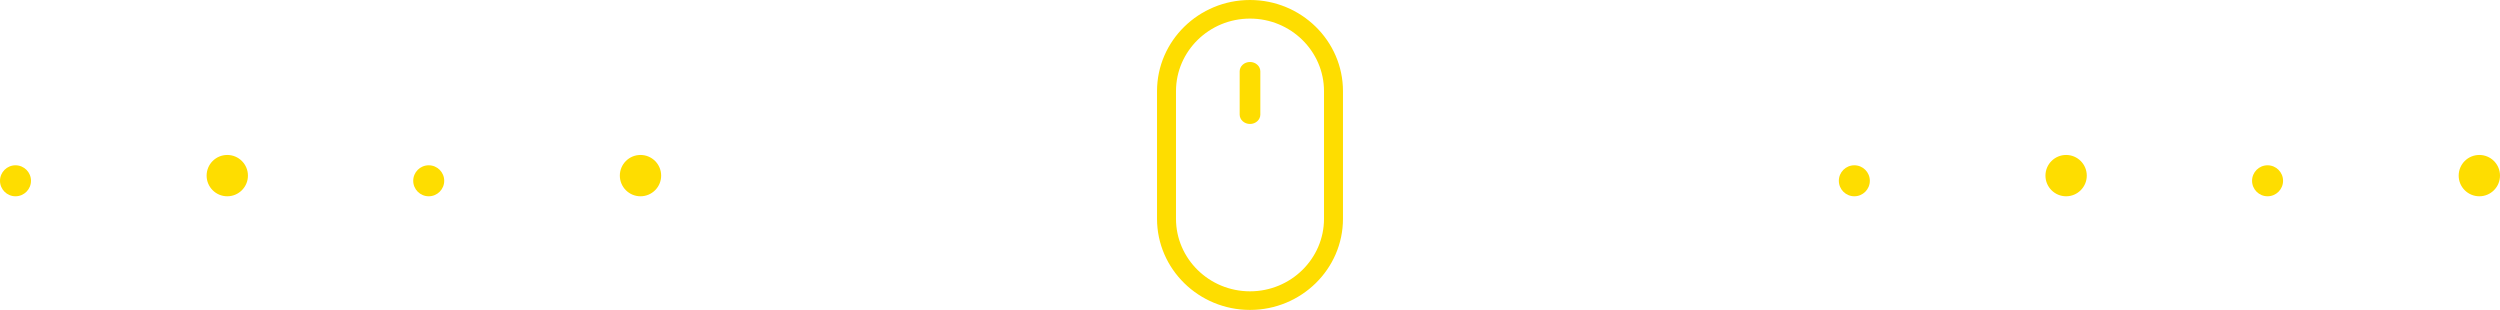 <?xml version="1.0" encoding="UTF-8"?>
<svg width="242px" height="30px" viewBox="0 0 242 30" version="1.1" xmlns="http://www.w3.org/2000/svg" xmlns:xlink="http://www.w3.org/1999/xlink">
    <!-- Generator: Sketch 53.2 (72643) - https://sketchapp.com -->
    <title>Group 8</title>
    <desc>Created with Sketch.</desc>
    <g id="01---Fluxo-Inicial" stroke="none" stroke-width="1" fill="none" fill-rule="evenodd">
        <g id="001.1---Home" transform="translate(-599, -938)" fill="#FEDD00">
            <g id="Group-8" transform="translate(599, 938)">
                <g id="circles" transform="translate(0, 15)">
                    <circle id="Oval" cx="1.5" cy="2.5" r="1.5"></circle>
                    <circle id="Oval-Copy-2" cx="22" cy="2" r="2"></circle>
                    <circle id="Oval-Copy-3" cx="41.5" cy="2.5" r="1.5"></circle>
                    <circle id="Oval-Copy-4" cx="62" cy="2" r="2"></circle>
                </g>
                <g id="circles-copy" transform="translate(178, 15)">
                    <circle id="Oval" cx="1.5" cy="2.5" r="1.5"></circle>
                    <circle id="Oval-Copy-2" cx="22" cy="2" r="2"></circle>
                    <circle id="Oval-Copy-3" cx="41.5" cy="2.5" r="1.5"></circle>
                    <circle id="Oval-Copy-4" cx="62" cy="2" r="2"></circle>
                </g>
                <g id="mouse" transform="translate(121, 15) scale(-1, 1) translate(-121, -15) translate(112, 0)" fill-rule="nonzero">
                    <path d="M9,0 C4.037,0 0,3.959 0,8.824 L0,21.176 C0,26.041 4.037,30 9,30 C13.963,30 18,26.041 18,21.176 L18,8.824 C18,3.959 13.963,0 9,0 Z M16.164,21.176 C16.164,25.049 12.95,28.2 9,28.2 C5.05,28.2 1.836,25.049 1.836,21.176 L1.836,8.824 C1.836,4.951 5.05,1.8 9,1.8 C12.95,1.8 16.164,4.951 16.164,8.824 L16.164,21.176 Z" id="Shape"></path>
                    <path d="M9,6 C8.448,6 8,6.407 8,6.909 L8,11.091 C8,11.593 8.448,12 9,12 C9.552,12 10,11.593 10,11.091 L10,6.909 C10,6.407 9.552,6 9,6 Z" id="Path"></path>
                </g>
            </g>
        </g>
    </g>
</svg>